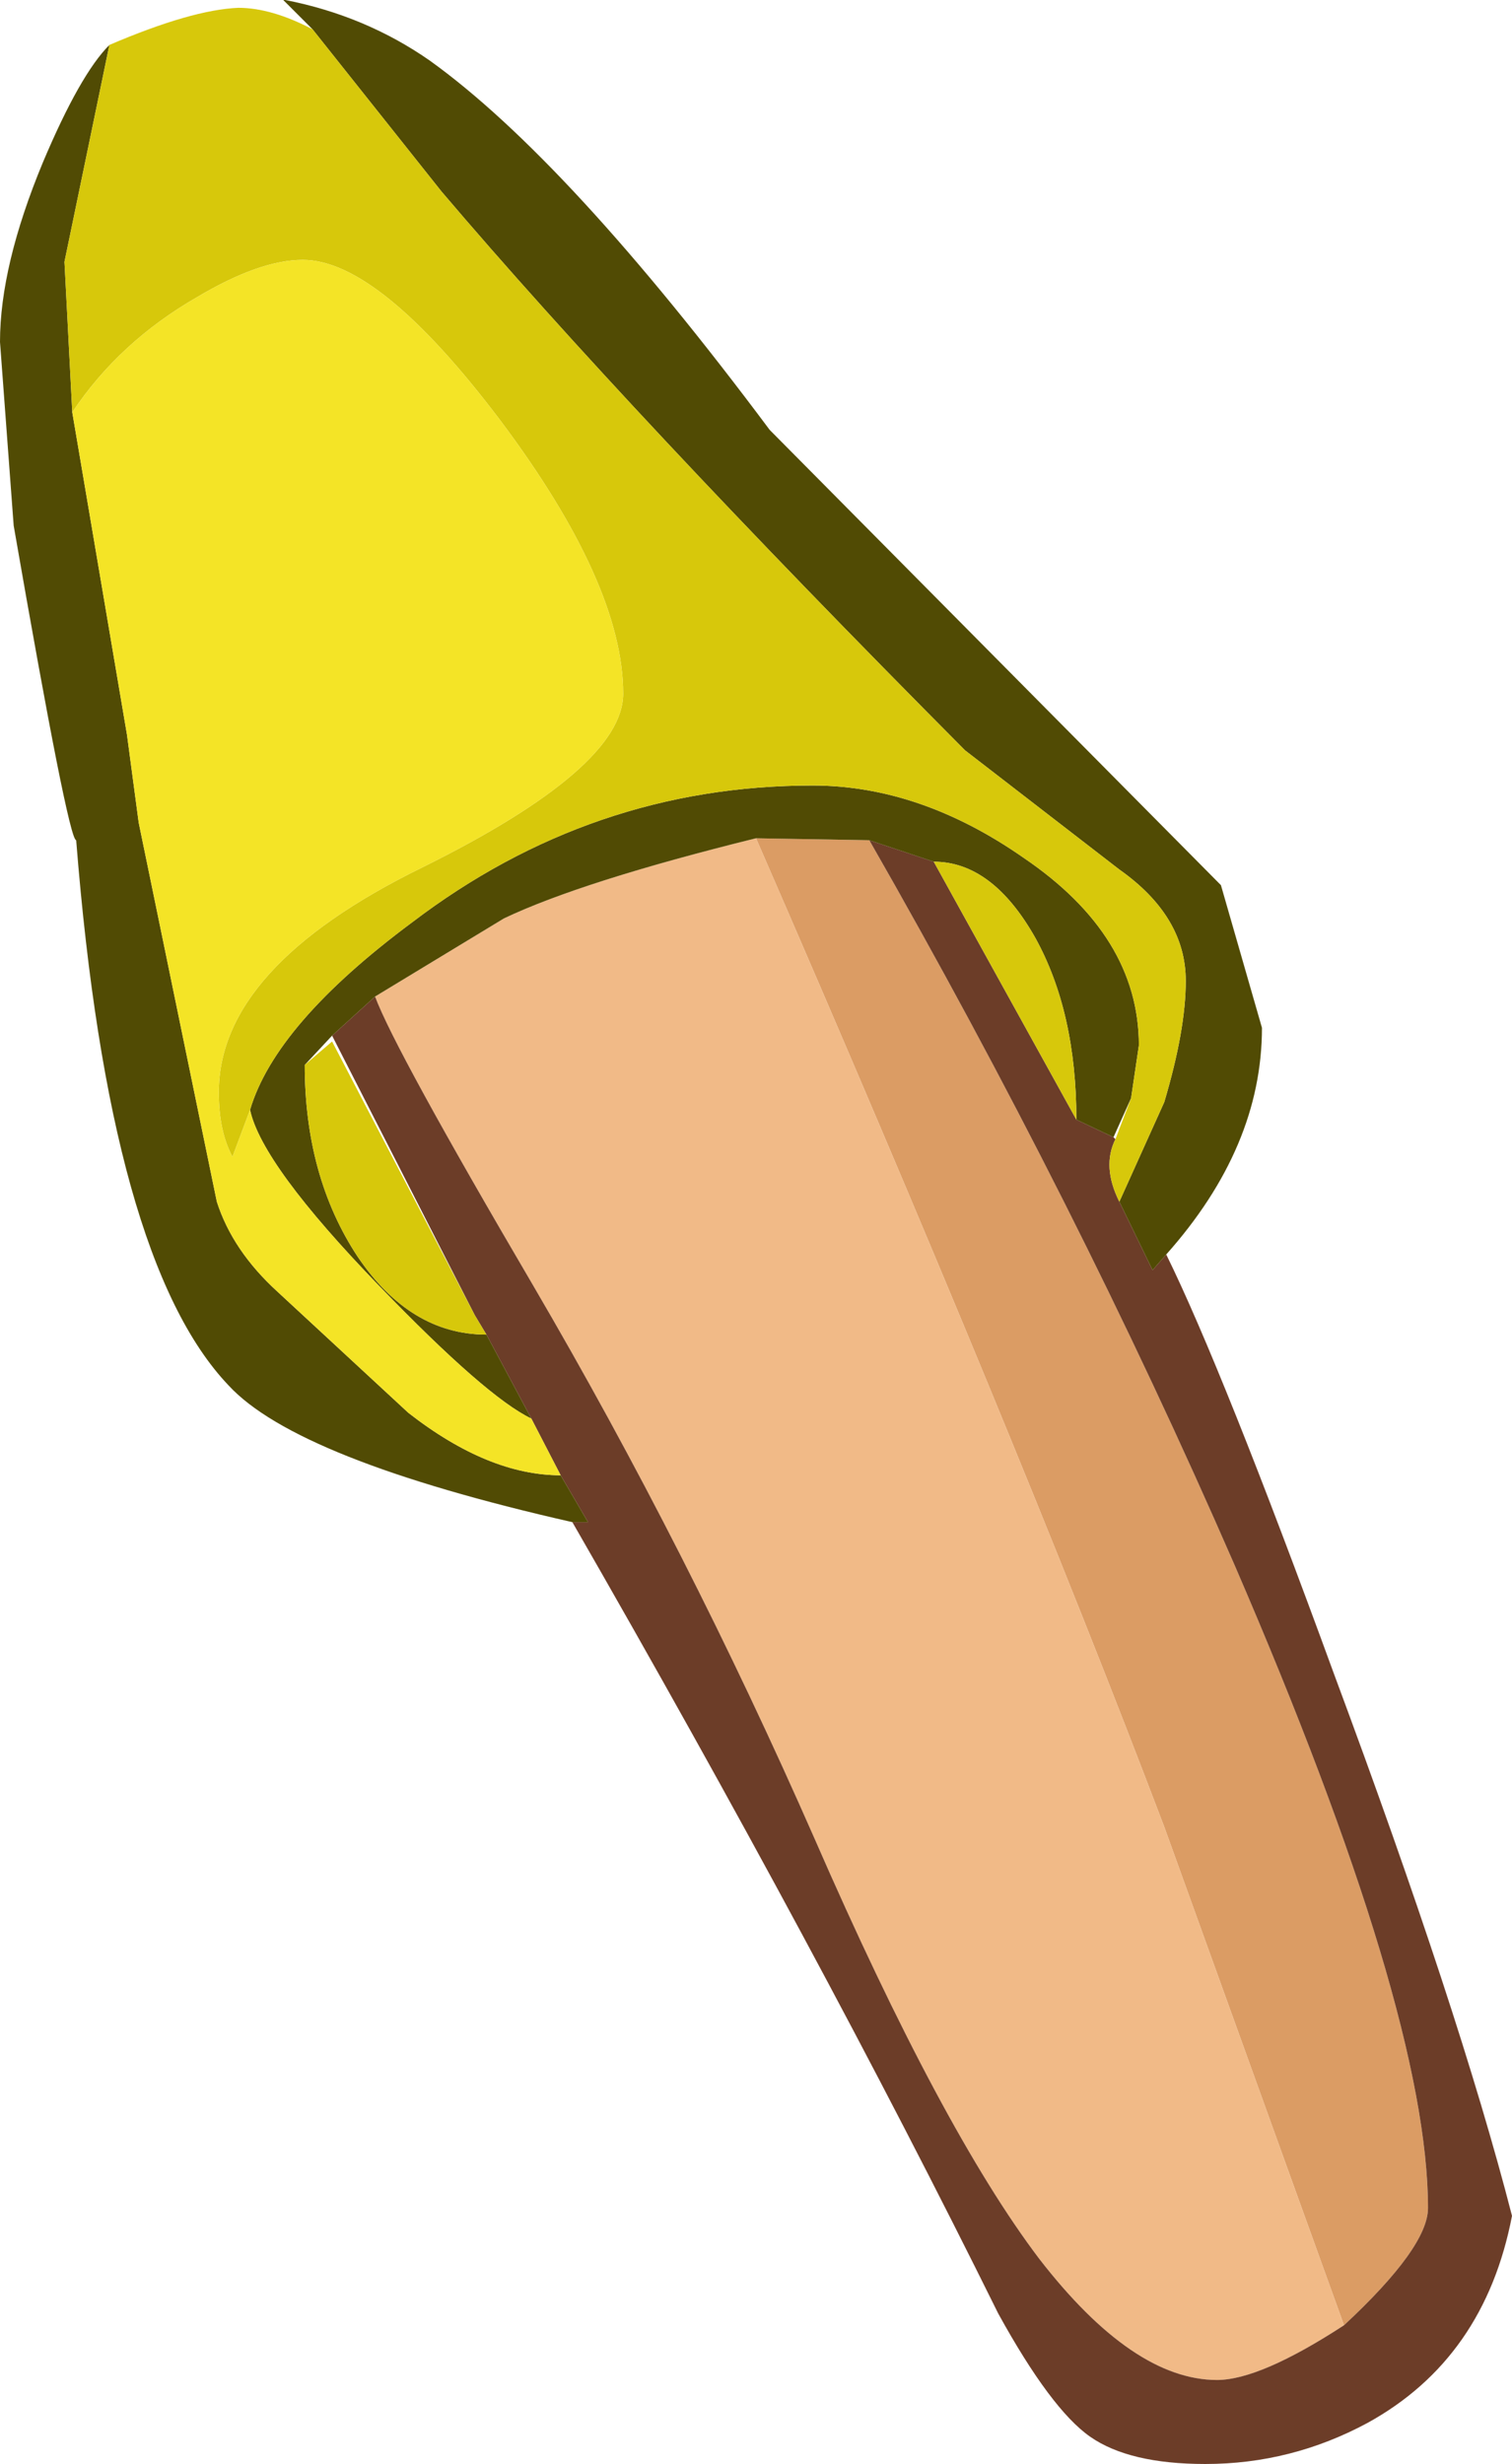 <?xml version="1.0" encoding="UTF-8" standalone="no"?>
<svg xmlns:ffdec="https://www.free-decompiler.com/flash" xmlns:xlink="http://www.w3.org/1999/xlink" ffdec:objectType="shape" height="63.05px" width="38.7px" xmlns="http://www.w3.org/2000/svg">
  <g transform="matrix(1.0, 0.0, 0.0, 1.0, 8.05, 11.8)">
    <path d="M11.3 9.65 L14.2 9.7 Q19.5 18.95 23.55 28.25 28.5 39.7 28.5 44.7 28.5 45.7 26.35 47.7 L21.75 34.95 Q17.9 24.8 11.3 9.65" fill="#db9c64" fill-rule="evenodd" stroke="none"/>
    <path d="M1.55 13.7 L4.85 11.7 Q6.85 10.75 11.3 9.65 17.9 24.8 21.75 34.95 L26.35 47.7 Q24.2 49.1 23.1 49.1 20.95 49.1 18.55 46.0 16.05 42.7 12.8 35.25 9.55 27.85 5.6 21.1 2.05 15.05 1.55 13.7" fill="#f1ba87" fill-rule="evenodd" stroke="none"/>
    <path d="M20.6 18.95 L21.45 20.7 21.8 20.3 Q23.25 23.25 26.1 31.05 29.3 39.65 30.65 44.9 29.95 48.55 26.95 50.2 25.0 51.25 22.8 51.25 20.85 51.25 19.85 50.55 18.85 49.85 17.5 47.4 12.9 38.1 6.6 27.15 L7.0 27.15 6.3 25.95 5.55 24.5 4.4 22.35 4.1 21.85 0.45 14.7 1.55 13.7 Q2.05 15.05 5.6 21.1 9.55 27.85 12.8 35.25 16.05 42.7 18.55 46.0 20.95 49.1 23.1 49.1 24.2 49.1 26.35 47.7 28.5 45.7 28.5 44.7 28.5 39.7 23.55 28.25 19.5 18.95 14.2 9.7 L15.85 10.25 19.5 16.85 20.45 17.3 20.5 17.35 Q20.15 18.05 20.6 18.95" fill="#6c3d28" fill-rule="evenodd" stroke="none"/>
    <path d="M-0.05 -11.05 L-0.8 -11.8 -0.75 -11.8 Q1.3 -11.4 2.95 -10.25 6.5 -7.7 11.65 -0.8 L23.2 10.85 24.25 14.5 Q24.25 17.55 21.8 20.3 L21.45 20.7 20.6 18.95 21.75 16.4 Q22.3 14.55 22.3 13.3 22.3 11.65 20.6 10.45 L16.65 7.4 Q8.05 -1.25 3.25 -6.9 L-0.05 -11.05 M6.6 27.15 Q-0.45 25.55 -2.2 23.65 -5.25 20.45 -6.1 9.7 -6.3 9.7 -7.7 1.65 L-8.05 -3.05 Q-8.05 -5.0 -6.95 -7.65 -6.0 -9.9 -5.25 -10.65 L-6.4 -5.1 -6.2 -1.25 -4.8 7.0 -4.5 9.25 -2.5 18.95 Q-2.1 20.2 -0.95 21.25 L2.4 24.35 Q4.45 25.95 6.3 25.95 L7.0 27.15 6.6 27.15 M20.9 16.3 L20.45 17.3 19.5 16.85 Q19.5 14.1 18.45 12.2 17.35 10.25 15.85 10.25 L14.2 9.7 11.3 9.65 Q6.85 10.75 4.85 11.7 L1.55 13.7 0.45 14.7 -0.25 15.45 Q-0.25 18.3 1.1 20.35 2.45 22.35 4.4 22.35 L5.55 24.5 Q4.4 23.95 1.65 21.1 -1.35 18.0 -1.65 16.6 -1.0 14.4 2.5 11.8 7.1 8.3 12.75 8.3 15.5 8.3 18.15 10.15 21.1 12.15 21.1 14.95 L20.9 16.3" fill="#514b04" fill-rule="evenodd" stroke="none"/>
    <path d="M-0.05 -11.05 L3.25 -6.9 Q8.05 -1.25 16.65 7.4 L20.6 10.45 Q22.3 11.65 22.3 13.3 22.3 14.55 21.75 16.4 L20.6 18.95 Q20.15 18.05 20.5 17.35 L20.9 16.3 21.1 14.95 Q21.1 12.15 18.15 10.15 15.5 8.3 12.75 8.3 7.1 8.3 2.5 11.8 -1.0 14.4 -1.65 16.6 L-2.1 17.8 Q-2.45 17.15 -2.45 16.15 -2.45 12.95 2.75 10.4 7.9 7.85 7.9 5.95 7.9 3.15 4.75 -1.05 1.65 -5.15 -0.3 -5.15 -1.4 -5.15 -3.0 -4.2 -5.0 -3.05 -6.2 -1.25 L-6.4 -5.1 -5.25 -10.65 Q-3.15 -11.55 -1.95 -11.6 -1.1 -11.6 -0.05 -11.05 M4.4 22.35 Q2.45 22.35 1.1 20.35 -0.25 18.3 -0.25 15.45 L0.45 14.85 4.1 21.85 4.4 22.35 M15.85 10.25 Q17.35 10.25 18.45 12.2 19.5 14.1 19.5 16.85 L15.85 10.25" fill="#d7c80b" fill-rule="evenodd" stroke="none"/>
    <path d="M-1.65 16.6 Q-1.35 18.0 1.65 21.1 4.4 23.95 5.55 24.5 L6.3 25.95 Q4.45 25.95 2.4 24.35 L-0.95 21.25 Q-2.1 20.2 -2.5 18.95 L-4.5 9.25 -4.8 7.0 -6.2 -1.25 Q-5.0 -3.05 -3.0 -4.2 -1.4 -5.15 -0.3 -5.15 1.65 -5.15 4.75 -1.05 7.9 3.15 7.9 5.95 7.9 7.85 2.75 10.4 -2.45 12.95 -2.45 16.15 -2.45 17.15 -2.1 17.8 L-1.65 16.6" fill="#f4e426" fill-rule="evenodd" stroke="none"/>
  </g>
</svg>
